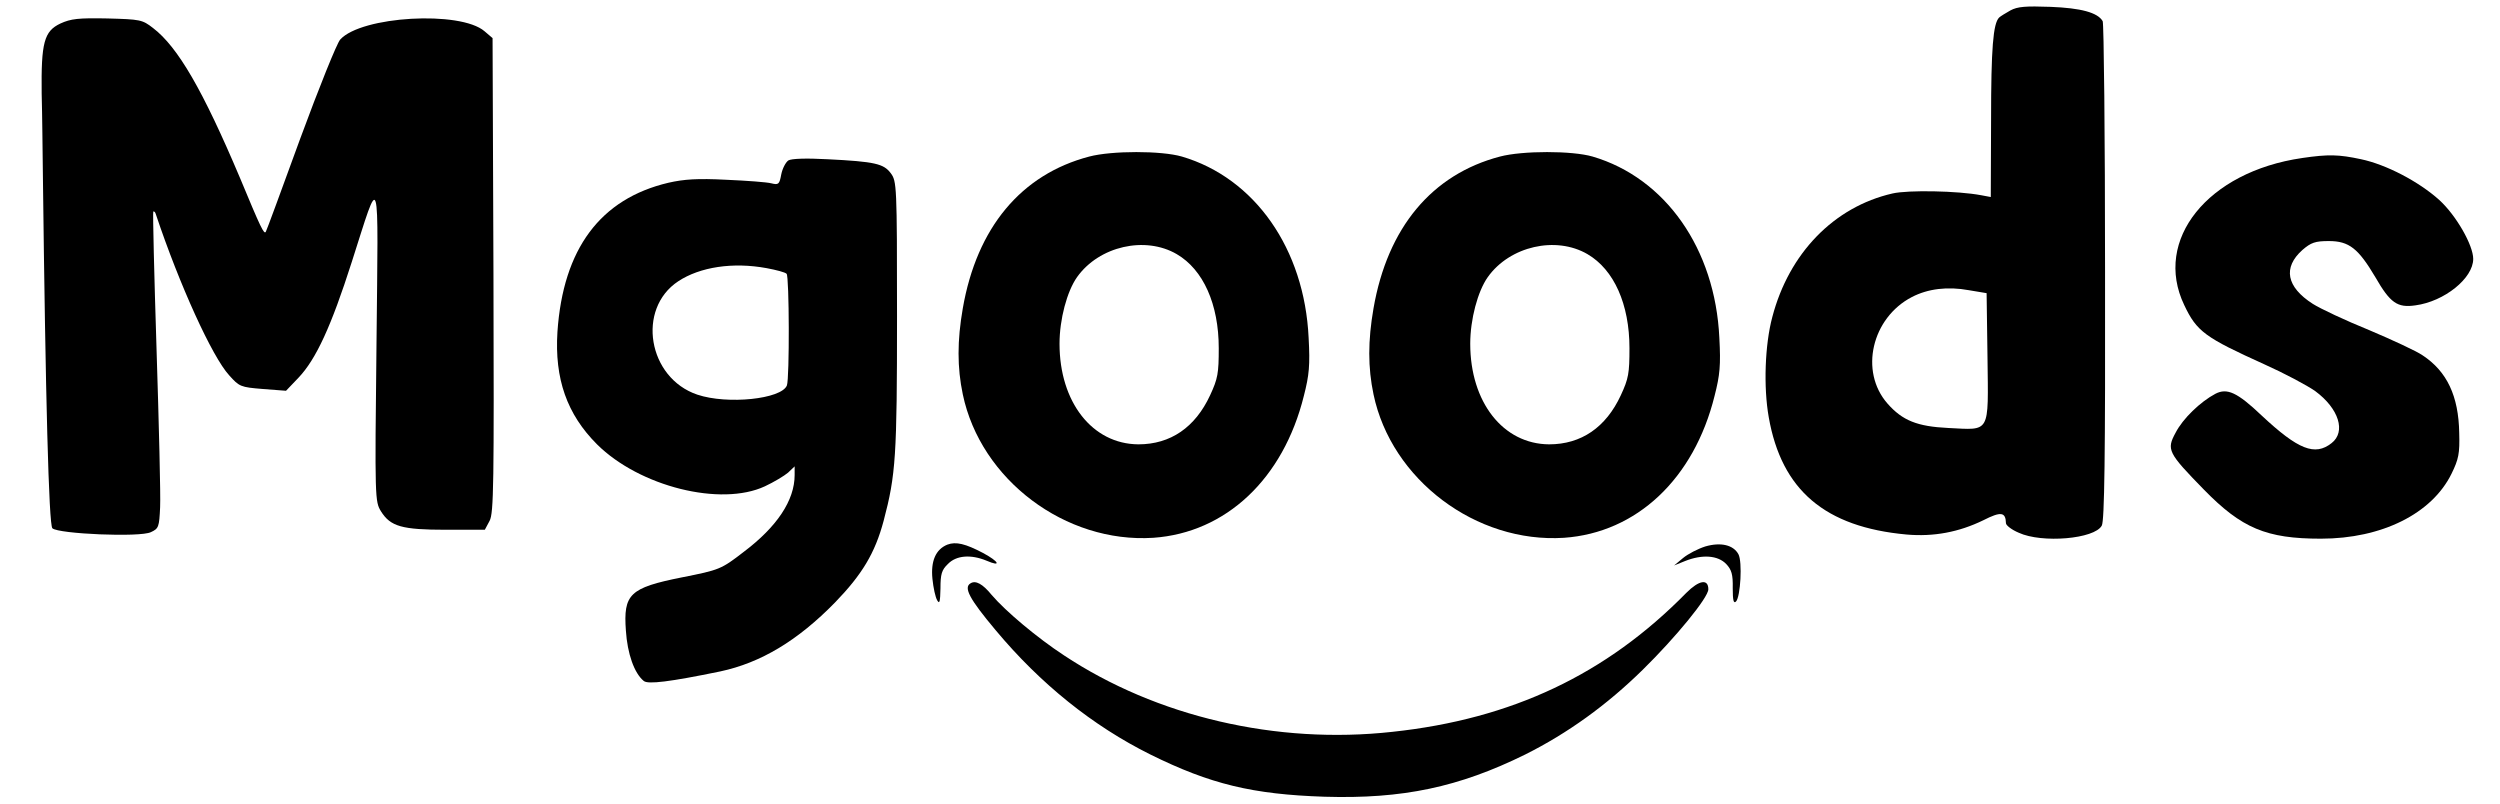 <?xml version="1.0" standalone="no"?>
<!DOCTYPE svg PUBLIC "-//W3C//DTD SVG 20010904//EN"
 "http://www.w3.org/TR/2001/REC-SVG-20010904/DTD/svg10.dtd">
<svg version="1.0" xmlns="http://www.w3.org/2000/svg"
 width="840pt" height="270pt" viewBox="0 0 840 270"
 preserveAspectRatio="xMidYMid meet">

<g transform="translate(0,270) scale(0.1,-0.1)"
fill="#000000" stroke="none">
<path d="M6755 2665 c-16 -9 -34 -20 -38 -24 -20 -20 -27 -102 -27 -345 l-1
-258 -32 6 c-79 15 -246 18 -298 6 -197 -45 -348 -201 -404 -415 -25 -93 -30
-236 -12 -337 43 -245 189 -369 463 -394 91 -8 176 8 258 48 59 30 75 28 76
-10 0 -7 19 -22 43 -32 78 -36 255 -21 279 24 9 16 12 229 11 853 0 457 -4
836 -8 842 -17 29 -73 44 -175 48 -84 3 -111 1 -135 -12z m-77 -1167 c3 -258
11 -243 -132 -236 -104 5 -154 25 -204 82 -95 108 -53 288 82 358 54 28 120
36 191 23 l60 -10 3 -217z"/>
<path d="M203 2621 c-55 -26 -65 -64 -63 -235 2 -72 3 -192 4 -266 9 -760 20
-1183 32 -1195 20 -19 295 -31 331 -13 26 12 28 17 31 84 2 40 -4 278 -12 530
-8 252 -13 460 -11 463 3 2 7 -2 9 -10 79 -236 189 -478 246 -540 34 -38 38
-40 113 -46 l78 -6 42 44 c59 62 110 173 179 389 97 302 89 328 83 -275 -6
-523 -5 -530 15 -563 32 -51 70 -62 219 -62 l130 0 16 30 c14 26 15 124 13
826 l-3 796 -27 23 c-81 70 -414 51 -485 -28 -11 -12 -71 -161 -134 -332 -62
-170 -114 -312 -116 -314 -6 -9 -16 11 -87 182 -124 293 -208 439 -292 503
-36 28 -43 29 -153 32 -98 2 -123 -1 -158 -17z"/>
<path d="M3660 2174 c-229 -60 -378 -239 -425 -510 -19 -109 -19 -199 0 -289
60 -287 345 -501 640 -482 244 17 437 198 506 477 18 70 21 103 16 195 -14
299 -181 537 -426 609 -69 20 -235 20 -311 0z m294 -328 c89 -52 141 -168 141
-316 0 -84 -3 -102 -29 -158 -50 -108 -133 -165 -241 -165 -155 1 -265 142
-265 338 0 82 25 176 59 224 74 104 229 139 335 77z"/>
<path d="M5040 2174 c-229 -60 -378 -239 -425 -510 -19 -109 -19 -199 0 -289
60 -287 345 -501 640 -482 244 17 437 198 506 477 18 70 21 103 16 195 -14
299 -181 537 -426 609 -69 20 -235 20 -311 0z m294 -328 c89 -52 141 -168 141
-316 0 -84 -3 -102 -29 -158 -50 -108 -133 -165 -241 -165 -155 1 -265 142
-265 338 0 82 25 176 59 224 74 104 229 139 335 77z"/>
<path d="M7735 2169 c-317 -46 -501 -275 -396 -494 42 -89 70 -109 269 -199
67 -30 144 -71 171 -90 80 -59 104 -137 55 -175 -56 -44 -112 -22 -235 93 -82
78 -116 93 -155 73 -51 -27 -110 -84 -134 -131 -31 -57 -26 -67 95 -191 127
-130 210 -165 393 -165 205 0 373 84 439 218 24 49 28 68 26 137 -2 124 -41
207 -123 261 -20 14 -102 52 -180 85 -79 32 -164 72 -189 88 -89 57 -101 122
-35 181 29 25 43 30 89 30 68 0 99 -25 156 -121 50 -87 74 -104 135 -95 97 13
194 91 194 156 0 46 -57 146 -114 198 -69 62 -178 119 -263 137 -75 16 -109
17 -198 4z"/>
<path d="M2649 2161 c-9 -6 -20 -27 -24 -47 -6 -33 -9 -36 -33 -30 -15 4 -83
9 -152 12 -96 5 -141 2 -194 -10 -229 -54 -354 -222 -373 -501 -10 -158 32
-277 133 -378 143 -142 416 -210 564 -141 30 14 65 35 78 46 l22 21 0 -29 c0
-85 -59 -174 -172 -259 -75 -58 -81 -60 -207 -85 -175 -35 -197 -56 -188 -179
5 -77 28 -143 60 -169 14 -12 87 -3 257 32 136 29 260 103 386 232 90 93 134
165 163 274 41 155 45 217 45 688 0 440 -1 453 -21 480 -24 32 -53 39 -213 47
-73 4 -121 2 -131 -4z m-73 -362 c32 -6 63 -14 67 -19 9 -8 10 -351 1 -375
-18 -46 -200 -65 -301 -31 -166 56 -205 288 -64 381 73 48 183 65 297 44z"/>
<path d="M3183 870 c-39 -16 -56 -55 -50 -115 3 -30 10 -62 16 -72 8 -14 10
-5 11 40 0 48 4 62 25 82 28 29 77 33 130 11 51 -22 42 -3 -12 26 -59 31 -91
39 -120 28z"/>
<path d="M5730 864 c-25 -8 -58 -25 -75 -39 l-30 -25 37 15 c58 23 110 19 138
-10 18 -19 23 -35 22 -81 0 -42 3 -53 11 -45 15 15 22 134 8 159 -17 31 -59
41 -111 26z"/>
<path d="M3261 740 c-24 -14 -4 -52 84 -157 151 -181 327 -322 520 -418 202
-100 344 -134 585 -142 263 -8 452 32 675 142 142 71 274 166 395 285 110 108
220 242 220 270 0 36 -31 31 -74 -12 -269 -274 -586 -424 -988 -467 -389 -43
-792 51 -1103 257 -90 59 -196 148 -243 203 -30 37 -54 50 -71 39z"/>
</g>
</svg>
